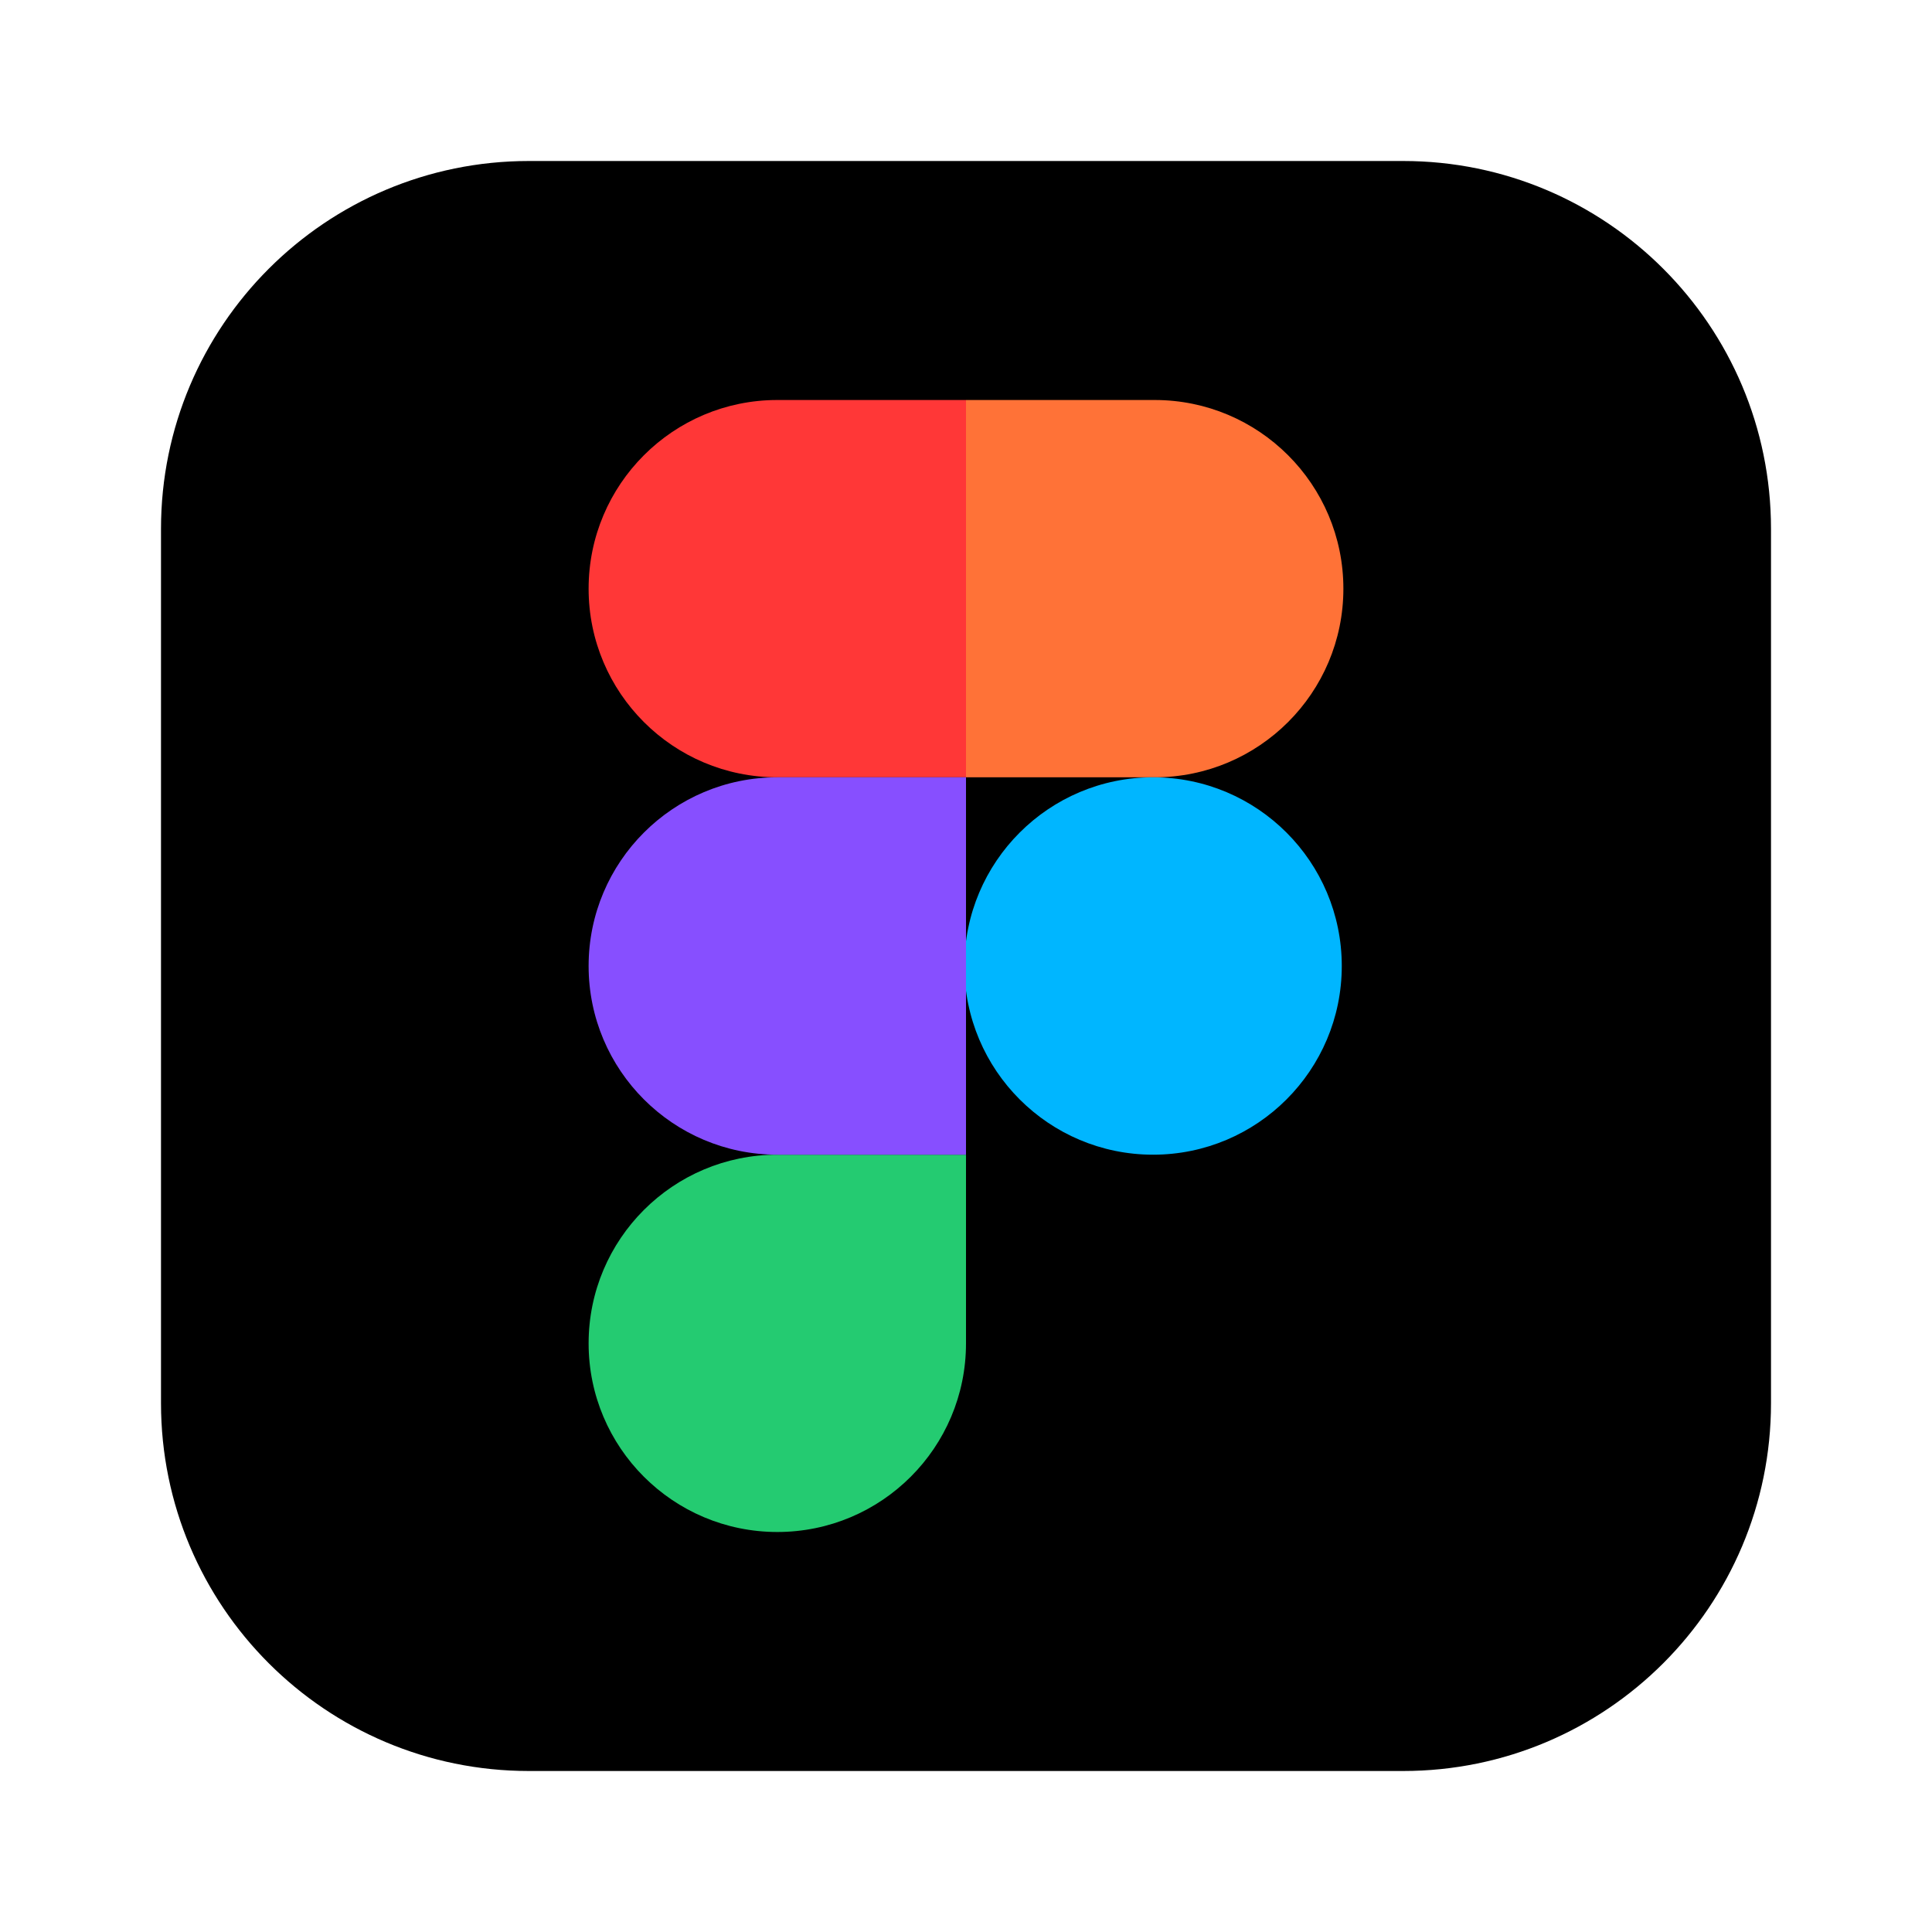<svg width="24" height="24" viewBox="0 0 24 24" fill="none" xmlns="http://www.w3.org/2000/svg">
<path d="M2 6.57C2 4.046 4.046 2 6.57 2H17.43C19.954 2 22 4.046 22 6.57V17.43C22 19.954 19.954 22 17.43 22H6.57C4.046 22 2 19.954 2 17.43V6.57Z" fill="black"/>
<path d="M7.312 16.688C7.312 15.393 8.362 14.344 9.656 14.344H12V16.688C12 17.982 10.951 19.031 9.656 19.031C8.362 19.031 7.312 17.982 7.312 16.688Z" fill="#24CB71"/>
<path d="M12 4.969V9.656H14.344C15.638 9.656 16.688 8.607 16.688 7.313C16.688 6.018 15.638 4.969 14.344 4.969H12Z" fill="#FF7237"/>
<path d="M14.324 14.344C15.619 14.344 16.668 13.294 16.668 12C16.668 10.706 15.619 9.656 14.324 9.656C13.03 9.656 11.98 10.706 11.98 12C11.98 13.294 13.03 14.344 14.324 14.344Z" fill="#00B6FF"/>
<path d="M7.312 7.313C7.312 8.607 8.362 9.656 9.656 9.656H12V4.969H9.656C8.362 4.969 7.312 6.018 7.312 7.313Z" fill="#FF3737"/>
<path d="M7.312 12C7.312 13.294 8.362 14.344 9.656 14.344H12V9.656H9.656C8.362 9.656 7.312 10.706 7.312 12Z" fill="#874FFF"/>
</svg>
